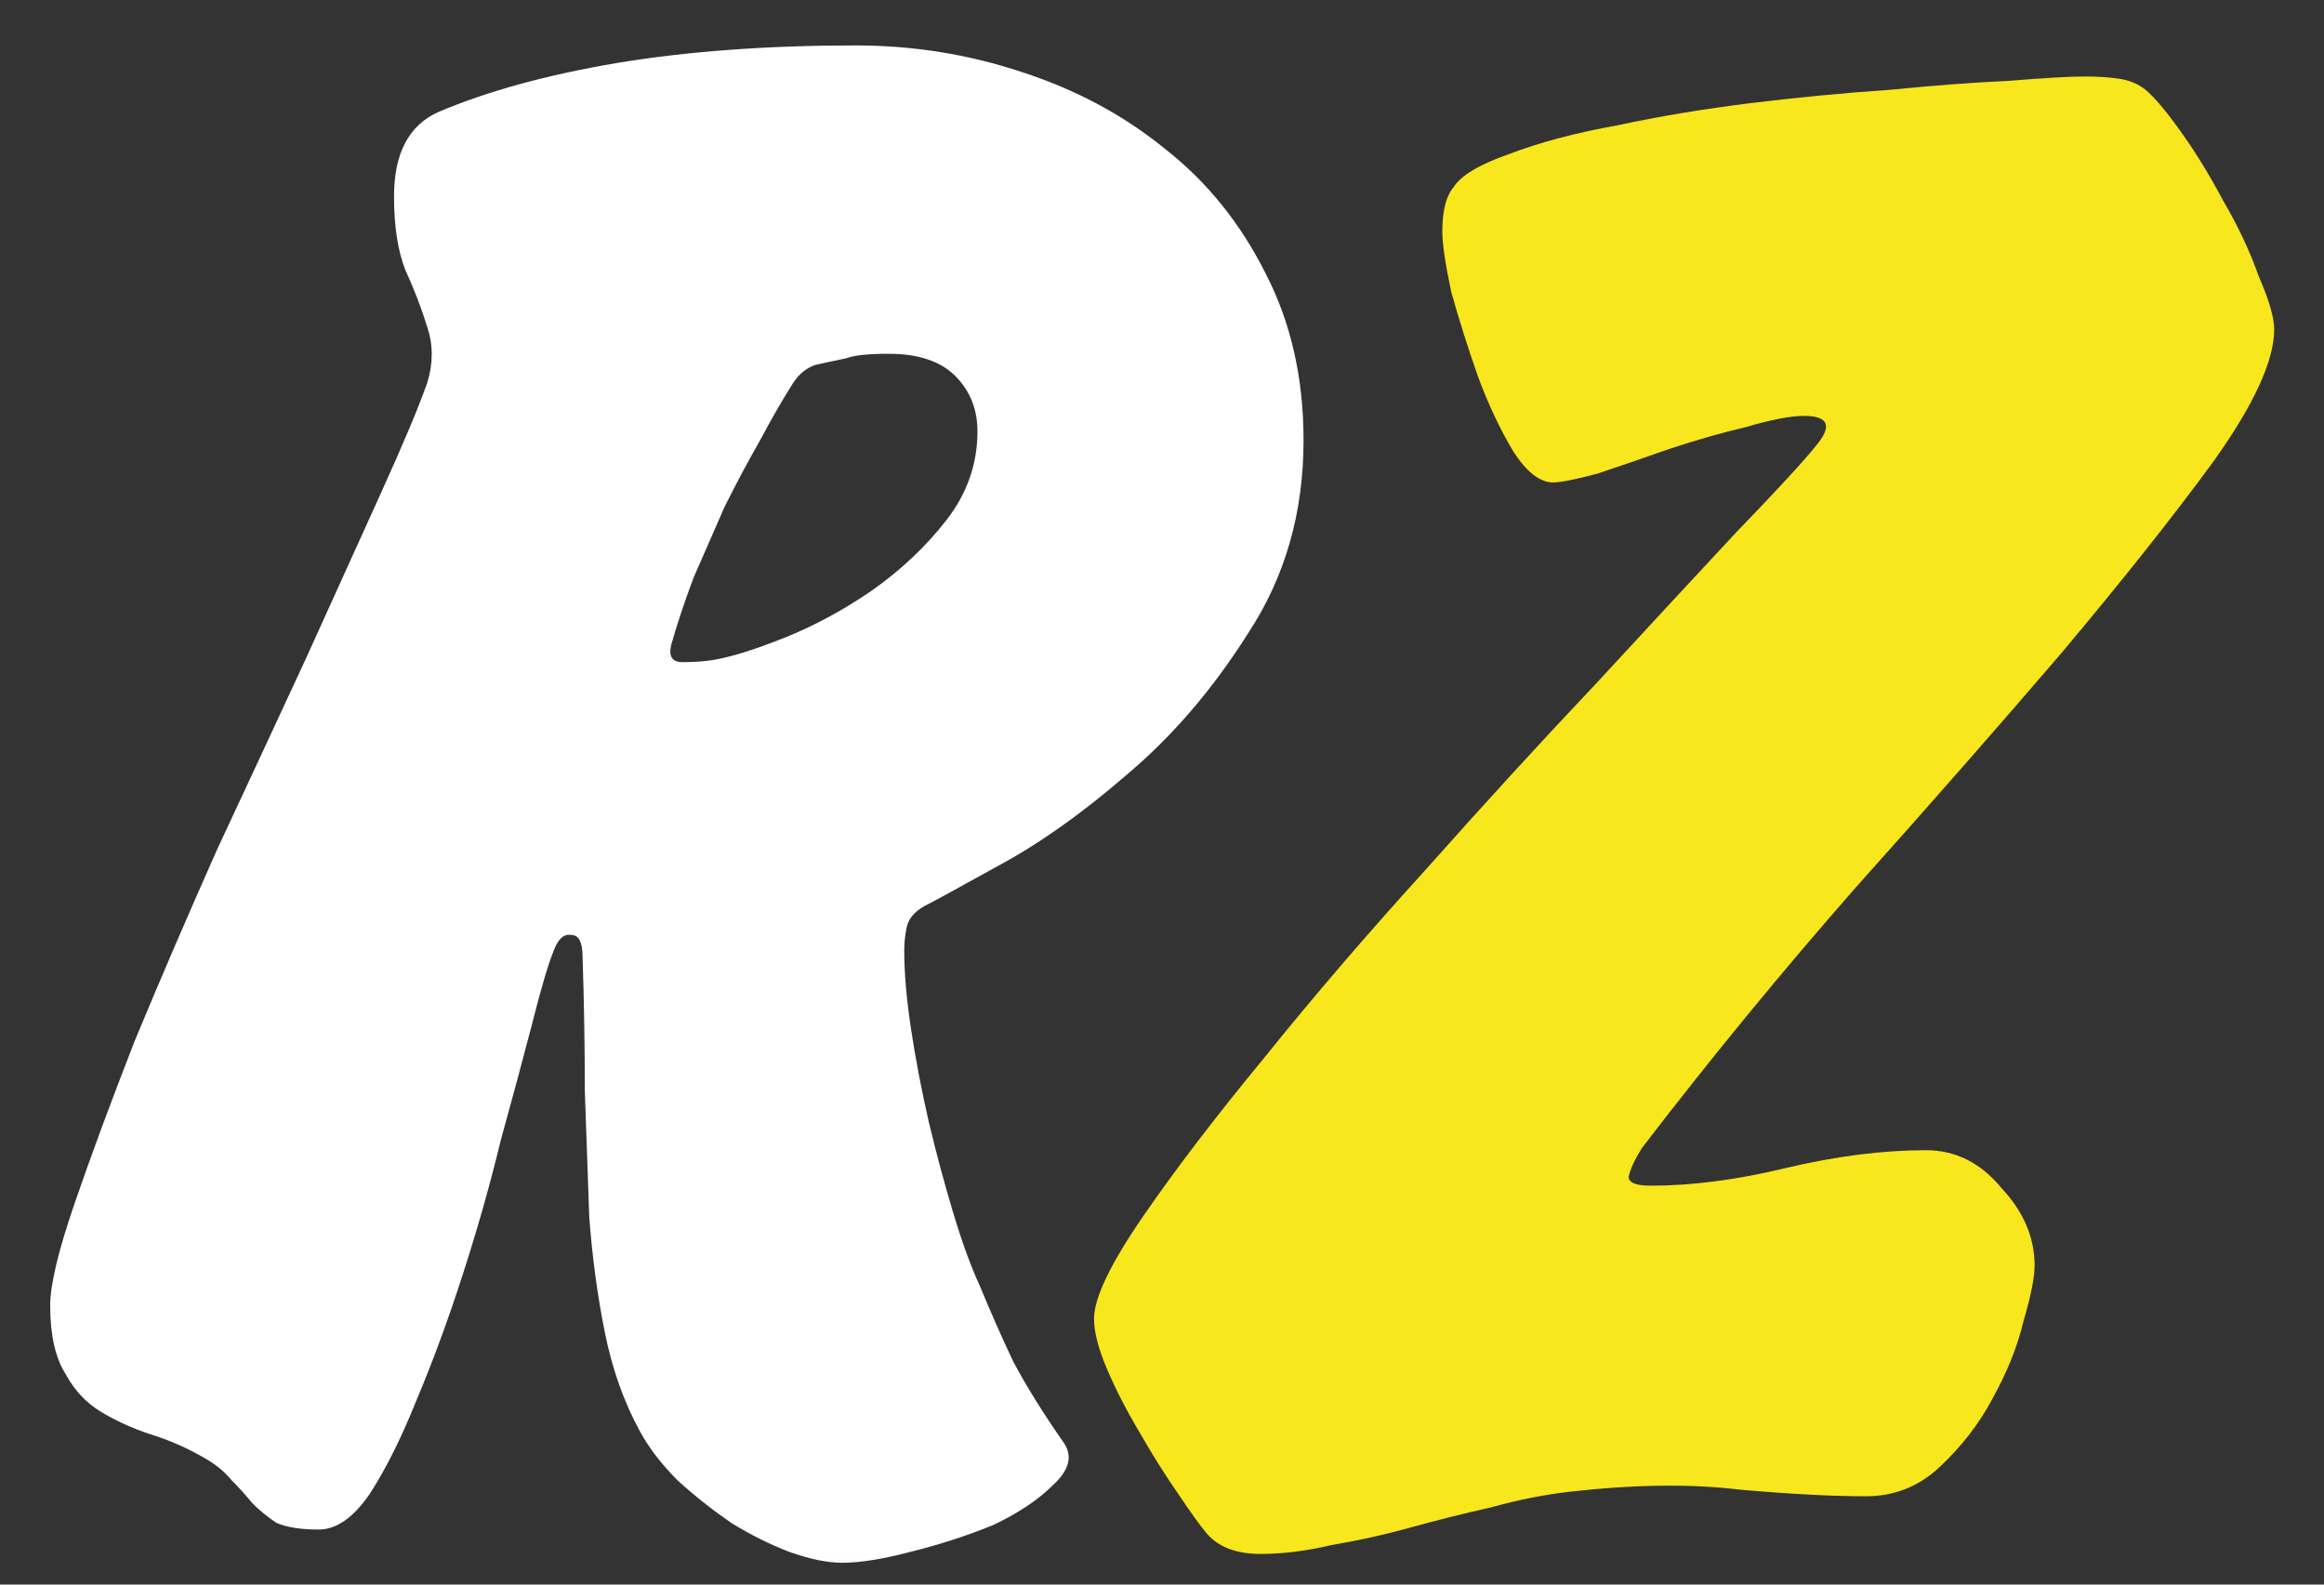 <svg width="44" height="30" viewBox="0 0 44 30" fill="none" xmlns="http://www.w3.org/2000/svg">
<rect x="0" y="0" width="44" height="30" fill="#333333" stroke="none"/>
<mask id="mask0" mask-type="alpha" maskUnits="userSpaceOnUse" x="0" y="0" width="44" height="30">
<rect width="44" height="30" fill="white"/>
</mask>
<g mask="url(#mask0)">
<path d="M24.68 8.336C24.68 9.708 24.33 10.926 23.63 11.99C22.958 13.054 22.188 13.95 21.32 14.678C20.48 15.406 19.668 15.98 18.884 16.4C18.128 16.82 17.666 17.072 17.498 17.156C17.302 17.268 17.19 17.408 17.162 17.576C17.134 17.716 17.12 17.856 17.12 17.996C17.12 18.416 17.162 18.906 17.246 19.466C17.33 20.026 17.442 20.614 17.582 21.23C17.722 21.818 17.876 22.392 18.044 22.952C18.212 23.512 18.38 23.974 18.548 24.338C18.744 24.814 18.954 25.29 19.178 25.766C19.43 26.242 19.752 26.76 20.144 27.32C20.312 27.572 20.242 27.838 19.934 28.118C19.654 28.398 19.276 28.65 18.8 28.874C18.324 29.07 17.806 29.238 17.246 29.378C16.714 29.518 16.28 29.588 15.944 29.588C15.664 29.588 15.328 29.518 14.936 29.378C14.572 29.238 14.208 29.056 13.844 28.832C13.48 28.58 13.144 28.314 12.836 28.034C12.528 27.726 12.29 27.418 12.122 27.11C11.814 26.55 11.59 25.92 11.45 25.22C11.31 24.52 11.212 23.792 11.156 23.036C11.128 22.252 11.1 21.454 11.072 20.642C11.072 19.802 11.058 18.962 11.03 18.122C11.03 17.842 10.96 17.702 10.82 17.702C10.68 17.674 10.568 17.772 10.484 17.996C10.372 18.276 10.232 18.752 10.064 19.424C9.896 20.068 9.7 20.796 9.476 21.608C9.28 22.42 9.042 23.26 8.762 24.128C8.482 24.996 8.188 25.794 7.88 26.522C7.6 27.222 7.306 27.81 6.998 28.286C6.69 28.734 6.368 28.958 6.032 28.958C5.696 28.958 5.43 28.916 5.234 28.832C5.066 28.72 4.912 28.594 4.772 28.454C4.66 28.314 4.534 28.174 4.394 28.034C4.254 27.866 4.086 27.726 3.89 27.614C3.554 27.418 3.204 27.264 2.84 27.152C2.504 27.04 2.196 26.9 1.916 26.732C1.636 26.564 1.412 26.326 1.244 26.018C1.048 25.71 0.95 25.276 0.95 24.716C0.95 24.324 1.104 23.68 1.412 22.784C1.72 21.888 2.098 20.866 2.546 19.718C3.022 18.57 3.54 17.366 4.1 16.106C4.688 14.846 5.248 13.642 5.78 12.494C6.312 11.318 6.788 10.268 7.208 9.344C7.628 8.42 7.922 7.72 8.09 7.244C8.202 6.88 8.202 6.53 8.09 6.194C7.978 5.83 7.838 5.466 7.67 5.102C7.53 4.738 7.46 4.276 7.46 3.716C7.46 2.904 7.74 2.372 8.3 2.12C9.224 1.728 10.344 1.42 11.66 1.196C13.004 0.972 14.516 0.86 16.196 0.86C17.288 0.86 18.338 1.028 19.346 1.364C20.382 1.7 21.292 2.19 22.076 2.834C22.86 3.45 23.49 4.234 23.966 5.186C24.442 6.11 24.68 7.16 24.68 8.336ZM18.506 8.168C18.506 7.748 18.366 7.398 18.086 7.118C17.806 6.838 17.386 6.698 16.826 6.698C16.434 6.698 16.168 6.726 16.028 6.782C15.888 6.81 15.692 6.852 15.44 6.908C15.272 6.964 15.132 7.076 15.02 7.244C14.824 7.552 14.614 7.916 14.39 8.336C14.166 8.728 13.942 9.148 13.718 9.596C13.522 10.044 13.326 10.492 13.13 10.94C12.962 11.388 12.822 11.808 12.71 12.2C12.654 12.424 12.724 12.536 12.92 12.536C13.144 12.536 13.34 12.522 13.508 12.494C13.844 12.438 14.292 12.298 14.852 12.074C15.412 11.85 15.958 11.556 16.49 11.192C17.05 10.8 17.526 10.352 17.918 9.848C18.31 9.344 18.506 8.784 18.506 8.168Z" fill="white"/>
<path d="M43.057 6.236C43.057 6.824 42.679 7.65 41.923 8.714C41.167 9.75 40.201 10.968 39.025 12.368C37.849 13.74 36.547 15.224 35.119 16.82C33.719 18.416 32.375 20.054 31.087 21.734C30.947 21.958 30.863 22.14 30.835 22.28C30.835 22.392 30.975 22.448 31.255 22.448C32.039 22.448 32.893 22.336 33.817 22.112C34.769 21.888 35.651 21.776 36.463 21.776C37.023 21.776 37.499 22.014 37.891 22.49C38.311 22.938 38.521 23.428 38.521 23.96C38.521 24.184 38.451 24.534 38.311 25.01C38.199 25.486 38.003 25.976 37.723 26.48C37.471 26.956 37.135 27.39 36.715 27.782C36.323 28.146 35.861 28.328 35.329 28.328C34.685 28.328 33.887 28.286 32.935 28.202C32.011 28.09 30.933 28.104 29.701 28.244C29.225 28.3 28.735 28.398 28.231 28.538C27.727 28.65 27.223 28.776 26.719 28.916C26.215 29.056 25.711 29.168 25.207 29.252C24.731 29.364 24.283 29.42 23.863 29.42C23.415 29.42 23.079 29.294 22.855 29.042C22.715 28.874 22.533 28.622 22.309 28.286C22.057 27.922 21.819 27.544 21.595 27.152C21.343 26.732 21.133 26.326 20.965 25.934C20.797 25.542 20.713 25.22 20.713 24.968C20.713 24.576 21.021 23.932 21.637 23.036C22.253 22.14 23.023 21.132 23.947 20.012C24.871 18.864 25.893 17.674 27.013 16.442C28.133 15.182 29.197 14.02 30.205 12.956C31.213 11.864 32.095 10.912 32.851 10.1C33.635 9.288 34.139 8.742 34.363 8.462C34.699 8.07 34.629 7.874 34.153 7.874C33.901 7.874 33.537 7.944 33.061 8.084C32.585 8.196 32.095 8.336 31.591 8.504C31.115 8.672 30.667 8.826 30.247 8.966C29.827 9.078 29.547 9.134 29.407 9.134C29.155 9.134 28.903 8.938 28.651 8.546C28.399 8.126 28.175 7.65 27.979 7.118C27.783 6.558 27.615 6.026 27.475 5.522C27.363 4.99 27.307 4.612 27.307 4.388C27.307 3.996 27.377 3.716 27.517 3.548C27.657 3.324 28.007 3.114 28.567 2.918C29.155 2.694 29.841 2.512 30.625 2.372C31.409 2.204 32.249 2.064 33.145 1.952C34.069 1.84 34.951 1.756 35.791 1.7C36.631 1.616 37.373 1.56 38.017 1.532C38.689 1.476 39.179 1.448 39.487 1.448C39.711 1.448 39.921 1.462 40.117 1.49C40.313 1.518 40.481 1.588 40.621 1.7C40.789 1.84 41.013 2.106 41.293 2.498C41.573 2.89 41.839 3.324 42.091 3.8C42.371 4.276 42.595 4.752 42.763 5.228C42.959 5.676 43.057 6.012 43.057 6.236Z" fill="#F8E71C"/>
</g>
</svg>
